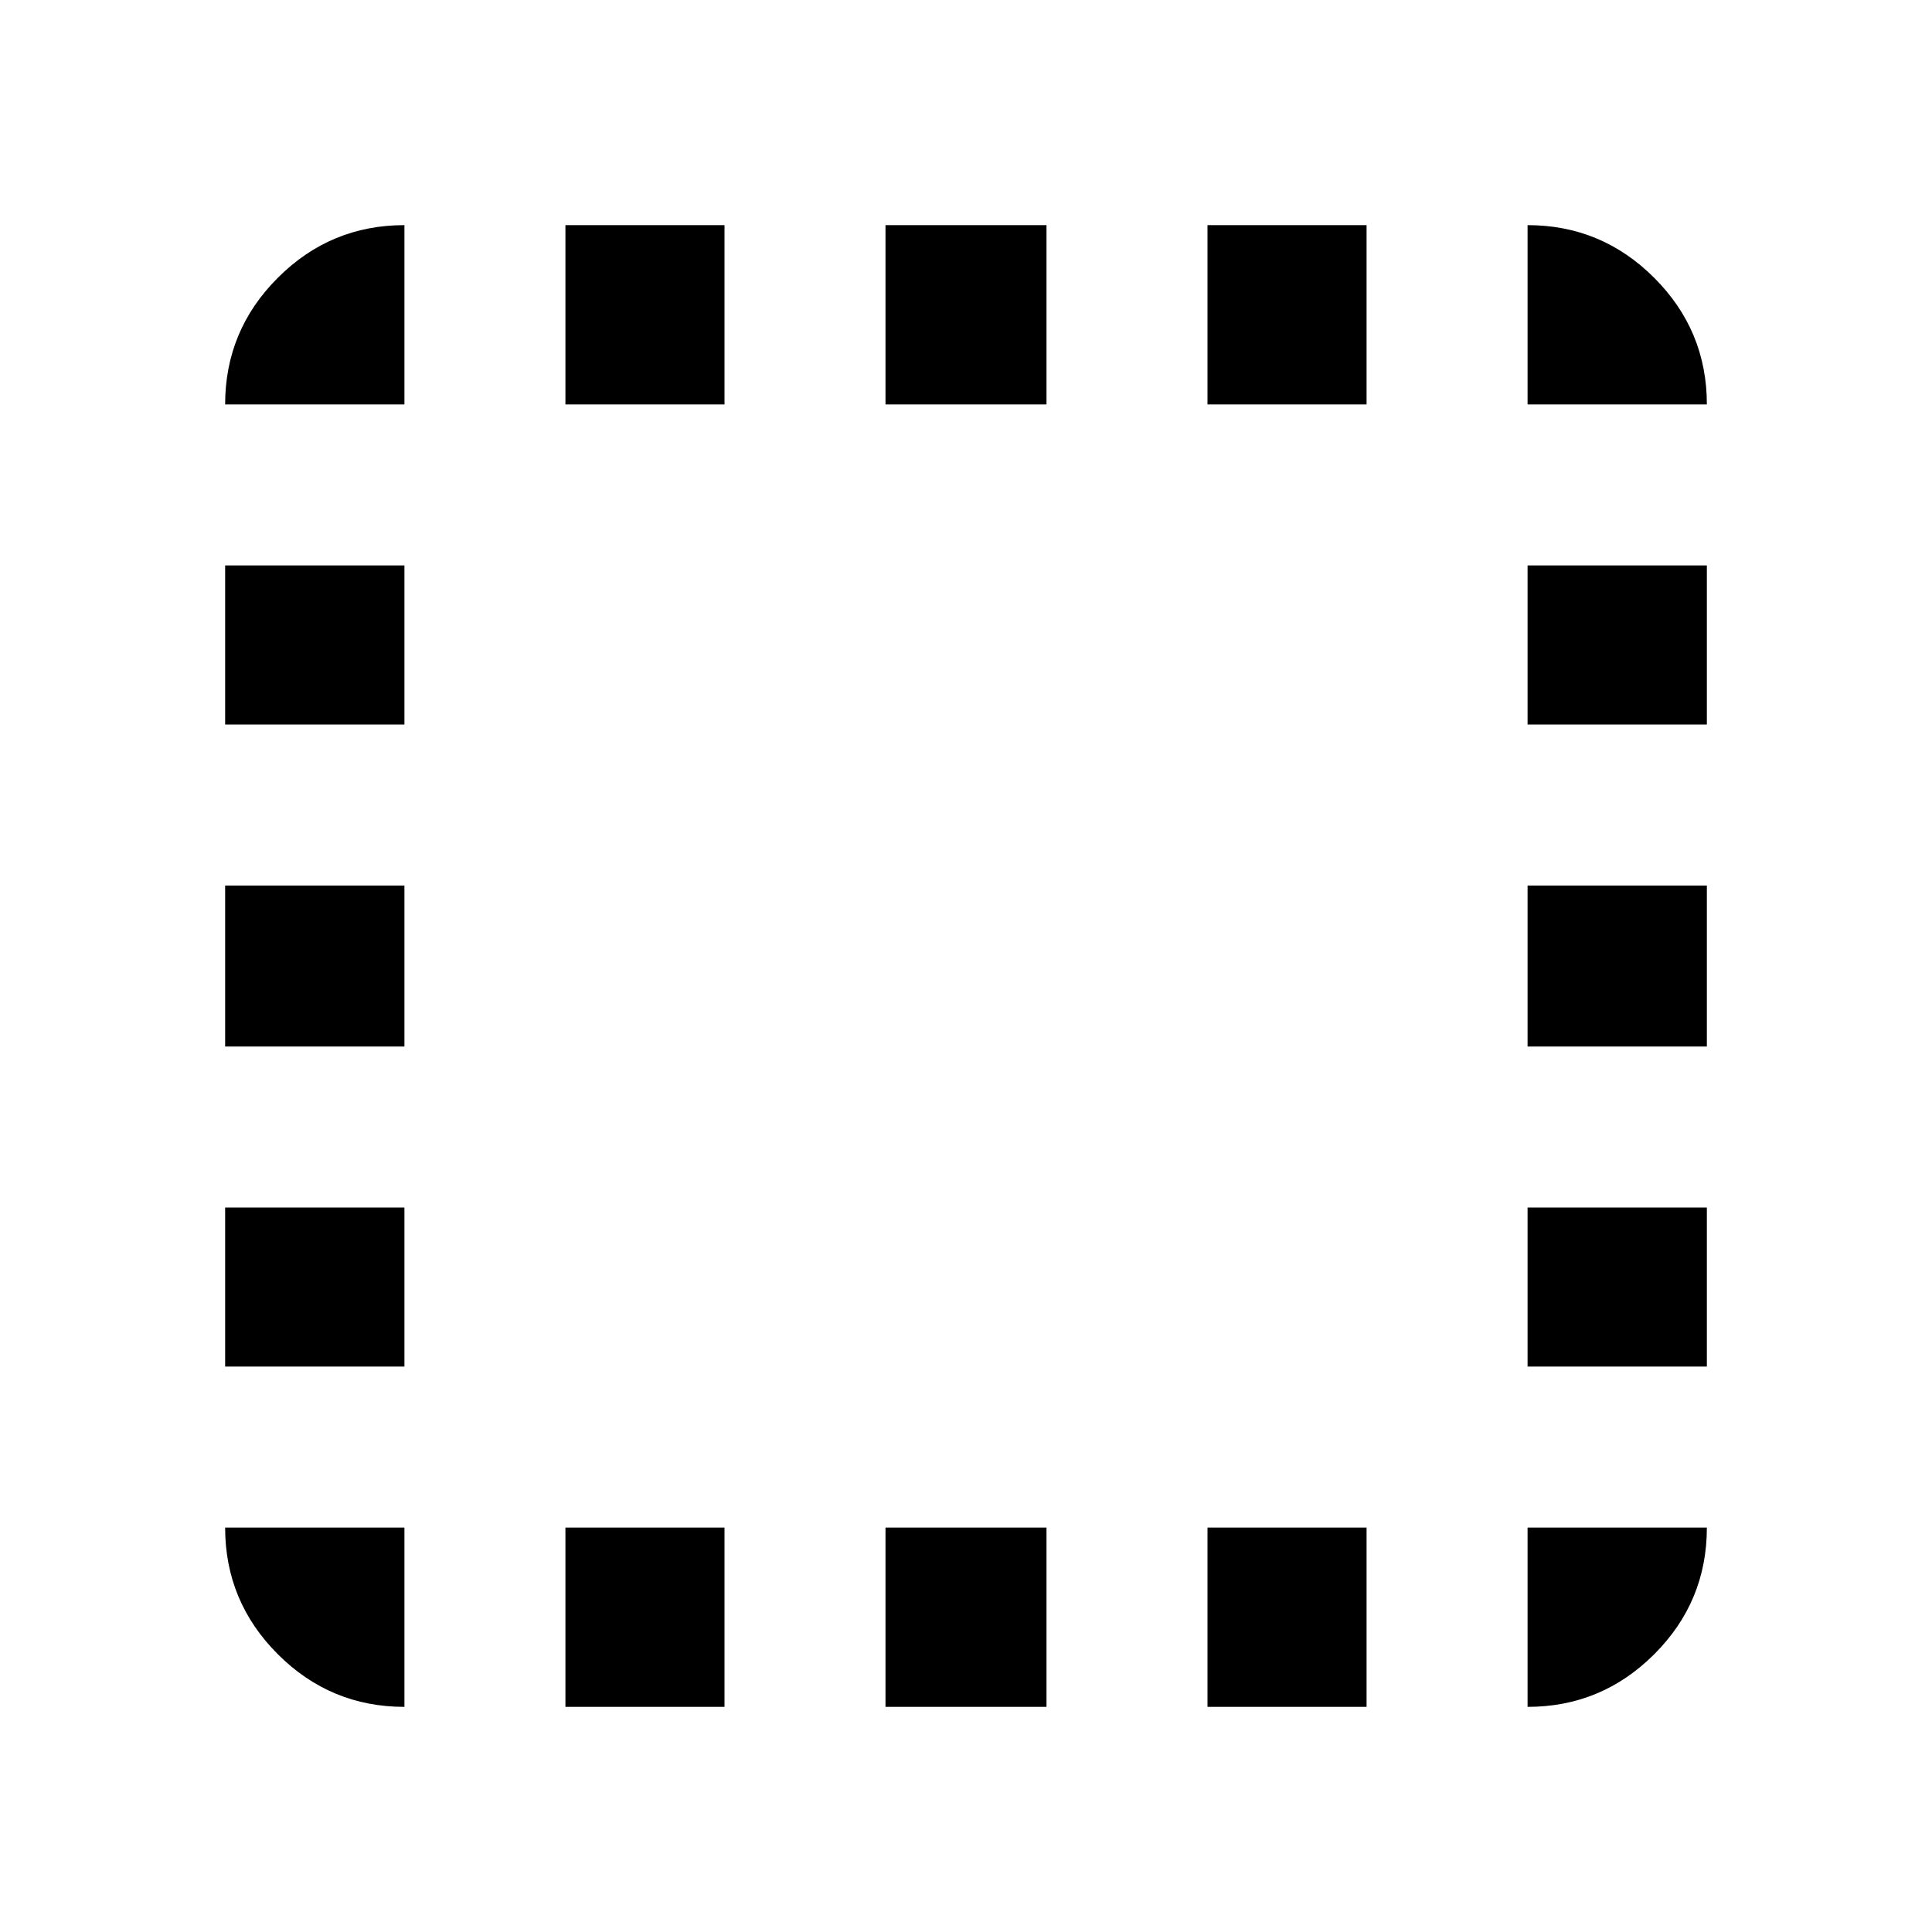 <svg xmlns="http://www.w3.org/2000/svg" height="24" viewBox="0 -960 960 960" width="24"><path d="M200.957-111.869q-36.749 0-62.918-26.17-26.17-26.169-26.17-62.918h89.088v89.088Zm-89.088-169.088V-360h89.088v79.043h-89.088Zm0-159.043v-80h89.088v80h-89.088Zm0-160v-79.043h89.088V-600h-89.088Zm0-159.043q0-36.749 26.17-62.918 26.169-26.17 62.918-26.17v89.088h-89.088Zm169.088 647.174v-89.088H360v89.088h-79.043Zm0-647.174v-89.088H360v89.088h-79.043ZM440-111.869v-89.088h80v89.088h-80Zm0-647.174v-89.088h80v89.088h-80Zm160 647.174v-89.088h79.043v89.088H600Zm0-647.174v-89.088h79.043v89.088H600Zm159.043 647.174v-89.088h89.088q0 36.827-26.17 62.957-26.169 26.131-62.918 26.131Zm0-169.088V-360h89.088v79.043h-89.088Zm0-159.043v-80h89.088v80h-89.088Zm0-160v-79.043h89.088V-600h-89.088Zm0-159.043v-89.088q36.749 0 62.918 26.17 26.17 26.169 26.17 62.918h-89.088Z"/></svg>